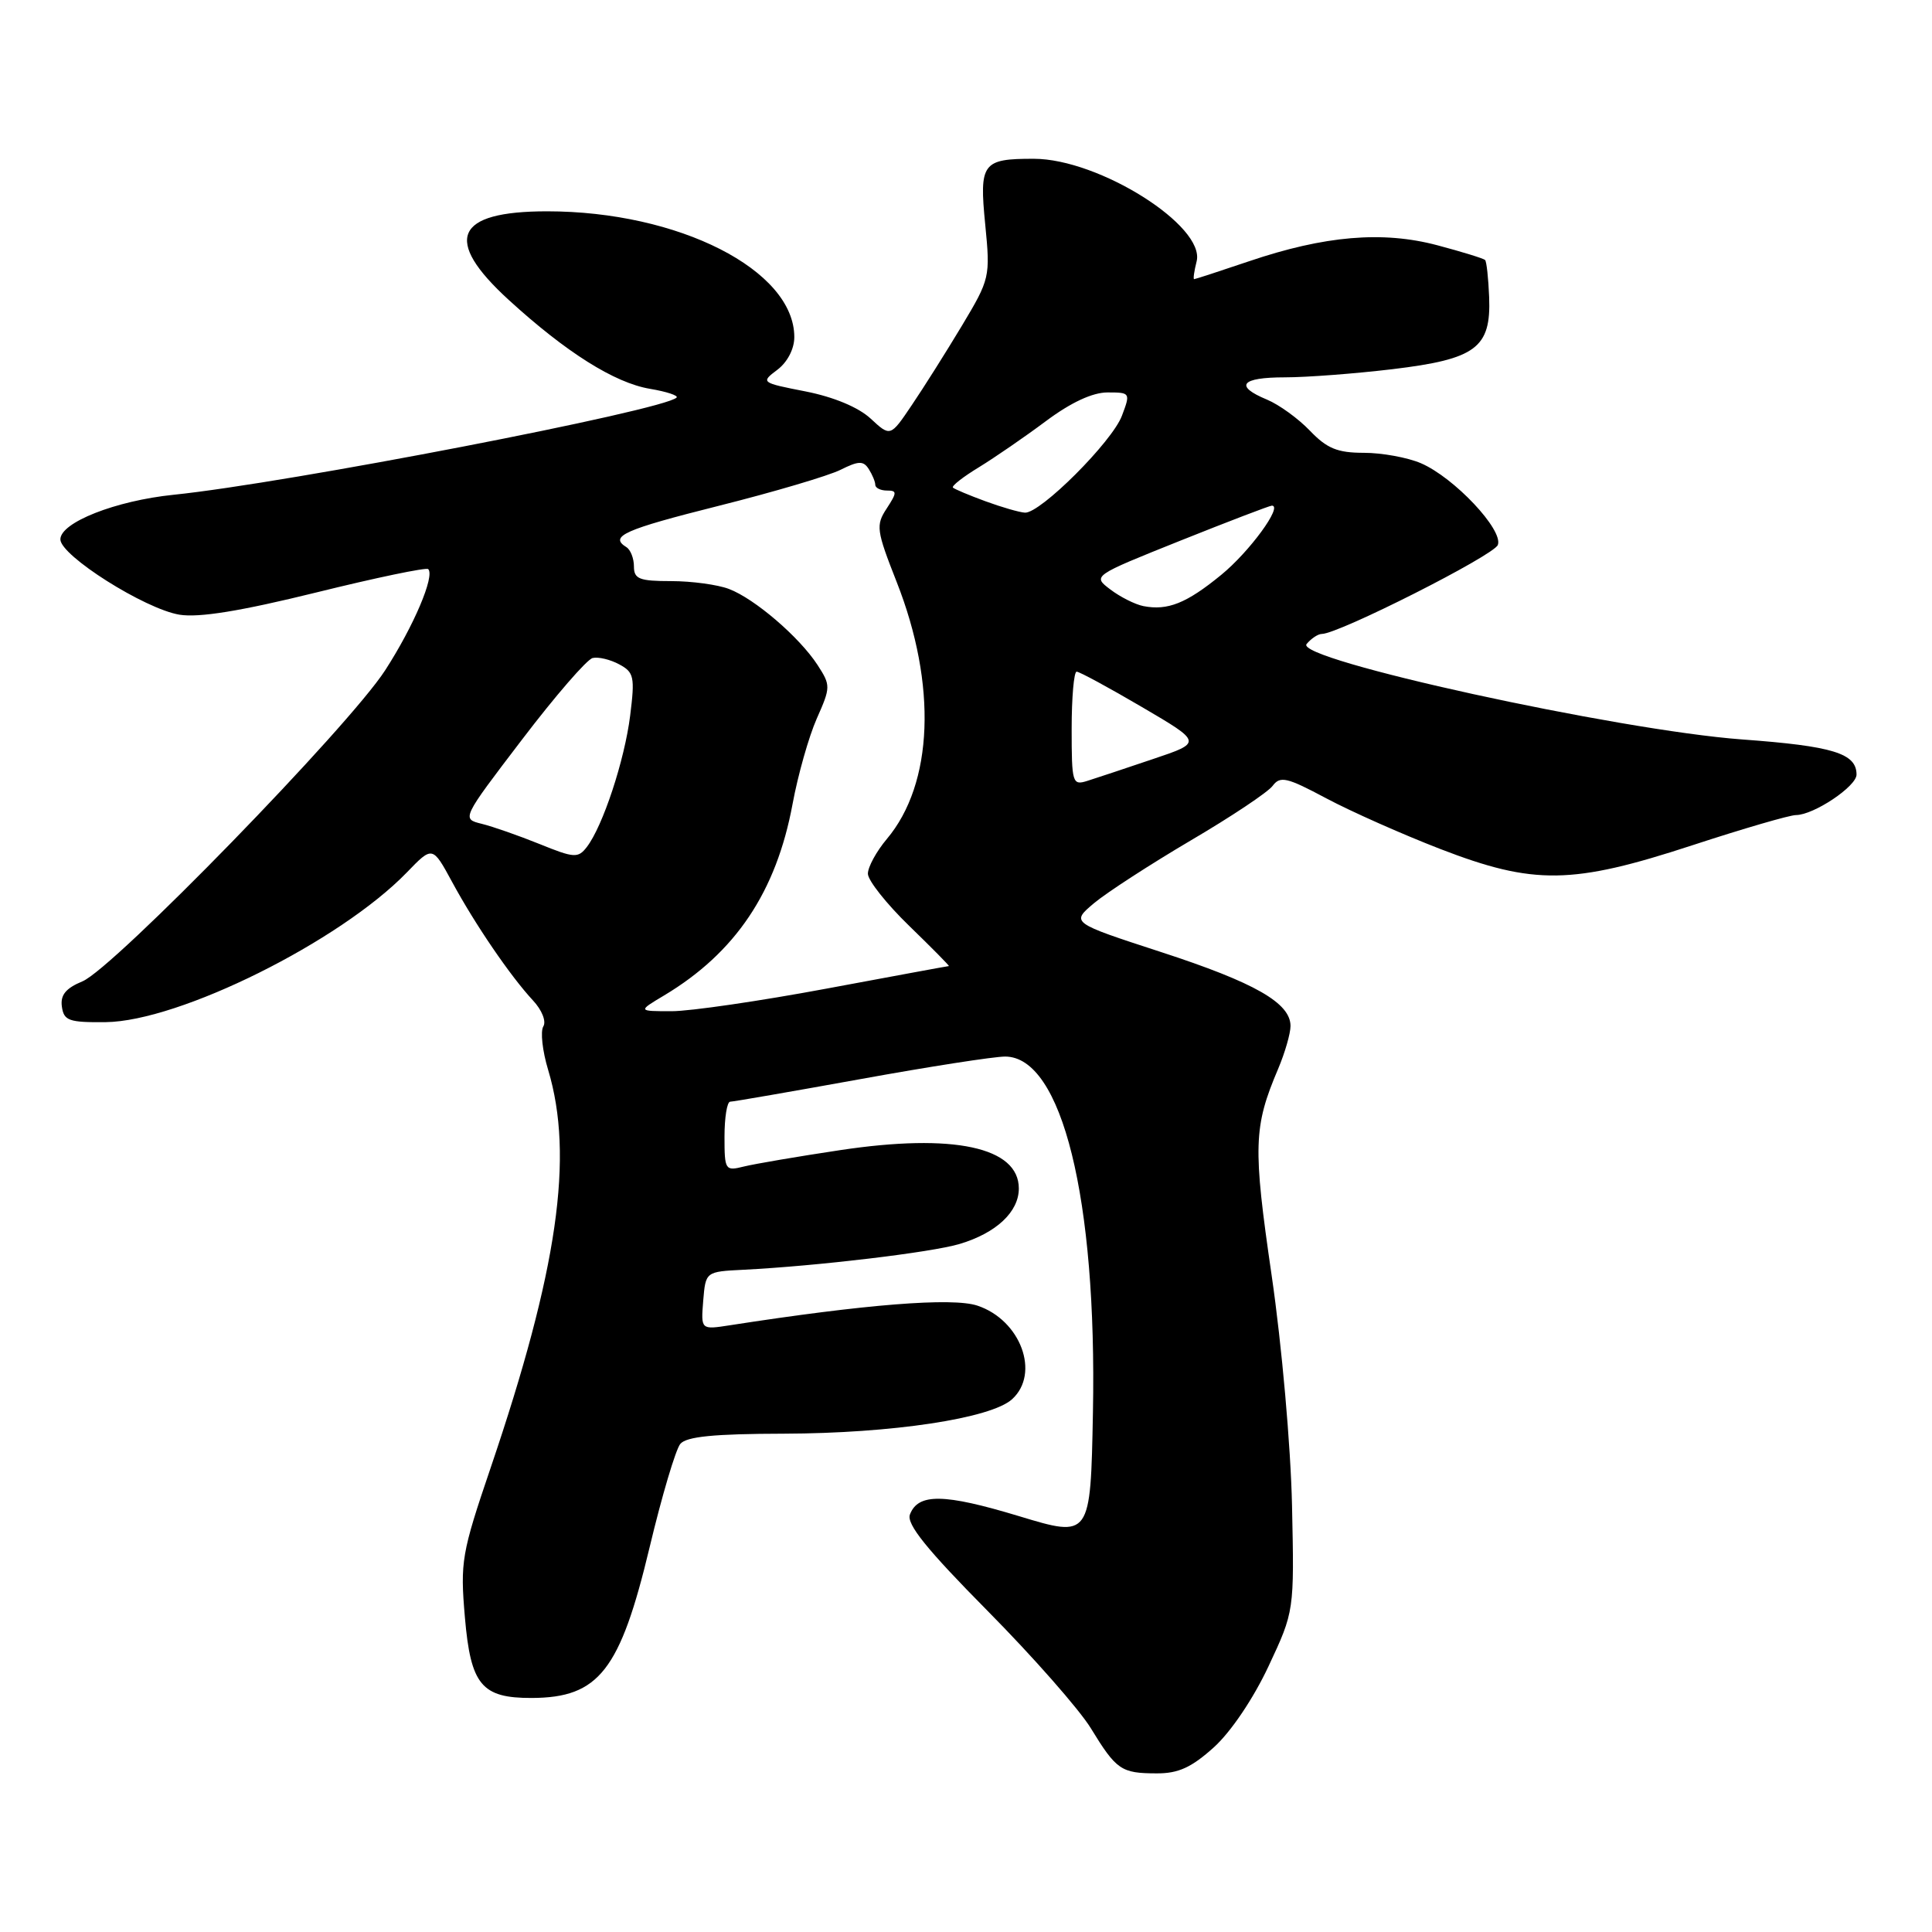 <?xml version="1.0" encoding="UTF-8" standalone="no"?>
<!DOCTYPE svg PUBLIC "-//W3C//DTD SVG 1.1//EN" "http://www.w3.org/Graphics/SVG/1.1/DTD/svg11.dtd" >
<svg xmlns="http://www.w3.org/2000/svg" xmlns:xlink="http://www.w3.org/1999/xlink" version="1.1" viewBox="0 0 256 256">
 <g >
 <path fill="currentColor"
d=" M 160.84 231.53 C 163.10 229.49 166.08 225.07 168.09 220.78 C 171.50 213.50 171.50 213.50 171.20 199.50 C 171.03 191.65 169.85 178.25 168.50 169.00 C 166.01 151.90 166.09 149.33 169.36 141.63 C 170.26 139.50 171.00 136.94 171.00 135.95 C 171.00 132.90 166.28 130.20 153.84 126.15 C 141.90 122.26 141.90 122.26 144.97 119.67 C 146.67 118.25 152.43 114.52 157.77 111.37 C 163.12 108.23 168.01 104.97 168.63 104.13 C 169.63 102.79 170.51 102.99 175.75 105.79 C 179.04 107.54 185.82 110.55 190.83 112.49 C 203.26 117.29 208.31 117.22 224.25 112.00 C 230.97 109.80 237.15 108.00 237.98 108.00 C 240.33 107.99 246.00 104.20 246.00 102.64 C 246.00 99.82 242.88 98.86 230.83 97.98 C 214.33 96.76 171.45 87.37 173.13 85.34 C 173.74 84.60 174.65 84.00 175.15 84.00 C 177.37 84.00 197.94 73.60 198.47 72.21 C 199.23 70.23 192.69 63.28 188.28 61.38 C 186.51 60.62 183.11 60.00 180.72 60.00 C 177.22 60.00 175.83 59.43 173.57 57.07 C 172.03 55.46 169.47 53.61 167.88 52.95 C 163.51 51.14 164.42 50.00 170.25 50.00 C 173.14 50.00 179.55 49.51 184.50 48.92 C 195.58 47.59 197.58 46.10 197.32 39.38 C 197.22 36.87 196.98 34.65 196.78 34.45 C 196.58 34.25 193.74 33.37 190.46 32.50 C 183.20 30.57 175.50 31.23 165.50 34.62 C 161.65 35.92 158.38 36.99 158.23 36.99 C 158.08 37.00 158.23 35.93 158.56 34.63 C 159.73 29.94 145.63 21.05 137.00 21.04 C 130.16 21.03 129.74 21.59 130.55 29.77 C 131.23 36.71 131.17 36.96 127.45 43.17 C 125.36 46.65 122.37 51.39 120.81 53.69 C 117.98 57.89 117.98 57.89 115.37 55.47 C 113.75 53.97 110.49 52.61 106.76 51.87 C 100.83 50.71 100.78 50.67 103.00 49.00 C 104.34 47.99 105.25 46.23 105.25 44.67 C 105.25 35.79 89.93 28.00 72.49 28.00 C 60.27 28.00 58.65 31.74 67.42 39.75 C 75.01 46.69 81.43 50.73 86.12 51.52 C 88.33 51.89 89.92 52.42 89.65 52.68 C 87.96 54.38 38.04 64.02 23.00 65.56 C 15.31 66.35 8.00 69.23 8.00 71.47 C 8.00 73.62 19.18 80.69 23.78 81.45 C 26.37 81.87 31.87 80.98 41.89 78.51 C 49.81 76.55 56.49 75.16 56.74 75.41 C 57.65 76.31 54.81 82.98 51.04 88.81 C 46.22 96.28 15.02 128.33 10.93 130.03 C 8.71 130.95 7.98 131.85 8.20 133.39 C 8.46 135.25 9.14 135.49 14.00 135.44 C 23.77 135.33 45.05 124.75 53.91 115.60 C 57.31 112.08 57.31 112.08 59.91 116.87 C 62.97 122.52 67.66 129.38 70.61 132.55 C 71.81 133.83 72.41 135.34 71.99 136.01 C 71.59 136.67 71.87 139.25 72.63 141.76 C 76.08 153.24 73.91 168.29 65.01 194.50 C 61.16 205.83 60.97 206.94 61.60 214.29 C 62.37 223.27 63.81 225.01 70.47 224.99 C 79.36 224.95 82.17 221.36 86.08 205.01 C 87.70 198.22 89.53 192.07 90.14 191.33 C 90.95 190.35 94.60 189.99 103.87 189.97 C 118.20 189.93 131.29 187.95 134.10 185.41 C 137.87 181.99 135.24 174.90 129.50 173.00 C 126.18 171.90 114.64 172.82 96.68 175.61 C 92.87 176.20 92.87 176.20 93.18 172.35 C 93.50 168.50 93.50 168.50 98.50 168.25 C 108.24 167.76 123.43 165.95 127.16 164.83 C 132.01 163.38 135.00 160.58 135.00 157.48 C 135.00 152.00 126.34 150.14 111.32 152.40 C 105.72 153.24 99.99 154.22 98.57 154.57 C 96.09 155.19 96.00 155.06 96.00 150.61 C 96.00 148.07 96.34 145.99 96.75 145.98 C 97.16 145.98 104.92 144.63 114.00 142.99 C 123.08 141.34 131.71 140.00 133.18 140.00 C 140.71 140.00 145.36 158.83 144.82 187.13 C 144.50 203.77 144.50 203.77 135.00 200.89 C 125.07 197.89 121.66 197.84 120.57 200.68 C 120.09 201.94 122.78 205.28 130.85 213.44 C 136.87 219.52 143.03 226.53 144.54 229.00 C 147.93 234.54 148.56 234.97 153.25 234.98 C 156.13 235.00 157.88 234.20 160.84 231.53 Z  M 88.00 131.90 C 97.45 126.24 102.86 118.19 105.02 106.53 C 105.73 102.69 107.17 97.61 108.22 95.23 C 110.08 91.04 110.08 90.82 108.32 88.10 C 105.92 84.42 100.00 79.33 96.59 78.04 C 95.10 77.47 91.65 77.00 88.93 77.00 C 84.72 77.00 84.00 76.72 84.00 75.06 C 84.00 73.99 83.55 72.84 83.00 72.50 C 80.69 71.07 82.67 70.18 95.25 67.02 C 102.54 65.19 109.80 63.04 111.38 62.25 C 113.78 61.05 114.41 61.04 115.12 62.16 C 115.59 62.90 115.98 63.84 115.98 64.25 C 115.99 64.66 116.69 65.00 117.52 65.00 C 118.88 65.00 118.87 65.26 117.49 67.38 C 116.03 69.60 116.12 70.27 118.82 77.13 C 124.18 90.75 123.68 103.84 117.51 111.17 C 116.13 112.81 115.00 114.88 115.00 115.77 C 115.00 116.66 117.47 119.77 120.48 122.69 C 123.49 125.61 125.85 128.00 125.73 128.01 C 125.60 128.01 118.30 129.36 109.50 131.00 C 100.70 132.64 91.47 133.99 89.00 133.99 C 84.50 133.99 84.50 133.99 88.00 131.90 Z  M 71.50 111.84 C 68.75 110.73 65.30 109.52 63.83 109.16 C 61.16 108.50 61.16 108.50 69.17 98.00 C 73.57 92.22 77.78 87.36 78.53 87.19 C 79.28 87.01 80.87 87.39 82.05 88.03 C 84.01 89.08 84.14 89.69 83.50 94.82 C 82.76 100.74 79.88 109.48 77.75 112.24 C 76.60 113.73 76.08 113.70 71.50 111.84 Z  M 142.00 96.57 C 142.00 92.41 142.30 89.00 142.66 89.00 C 143.03 89.00 146.92 91.11 151.32 93.69 C 159.32 98.38 159.32 98.38 152.74 100.59 C 149.13 101.81 145.23 103.11 144.08 103.47 C 142.10 104.10 142.00 103.78 142.00 96.57 Z  M 151.50 80.31 C 150.40 80.09 148.43 79.10 147.13 78.11 C 144.75 76.31 144.75 76.31 156.38 71.65 C 162.78 69.09 168.24 67.00 168.53 67.00 C 170.03 67.00 165.56 73.12 161.81 76.18 C 157.22 79.94 154.72 80.94 151.50 80.31 Z  M 130.58 66.42 C 128.42 65.63 126.48 64.81 126.27 64.61 C 126.06 64.40 127.61 63.19 129.70 61.92 C 131.79 60.64 135.79 57.89 138.59 55.80 C 141.90 53.33 144.76 52.00 146.75 52.00 C 149.77 52.00 149.81 52.05 148.66 55.09 C 147.37 58.53 137.85 68.04 135.81 67.93 C 135.09 67.89 132.73 67.21 130.58 66.42 Z "/>
</g>
</svg>